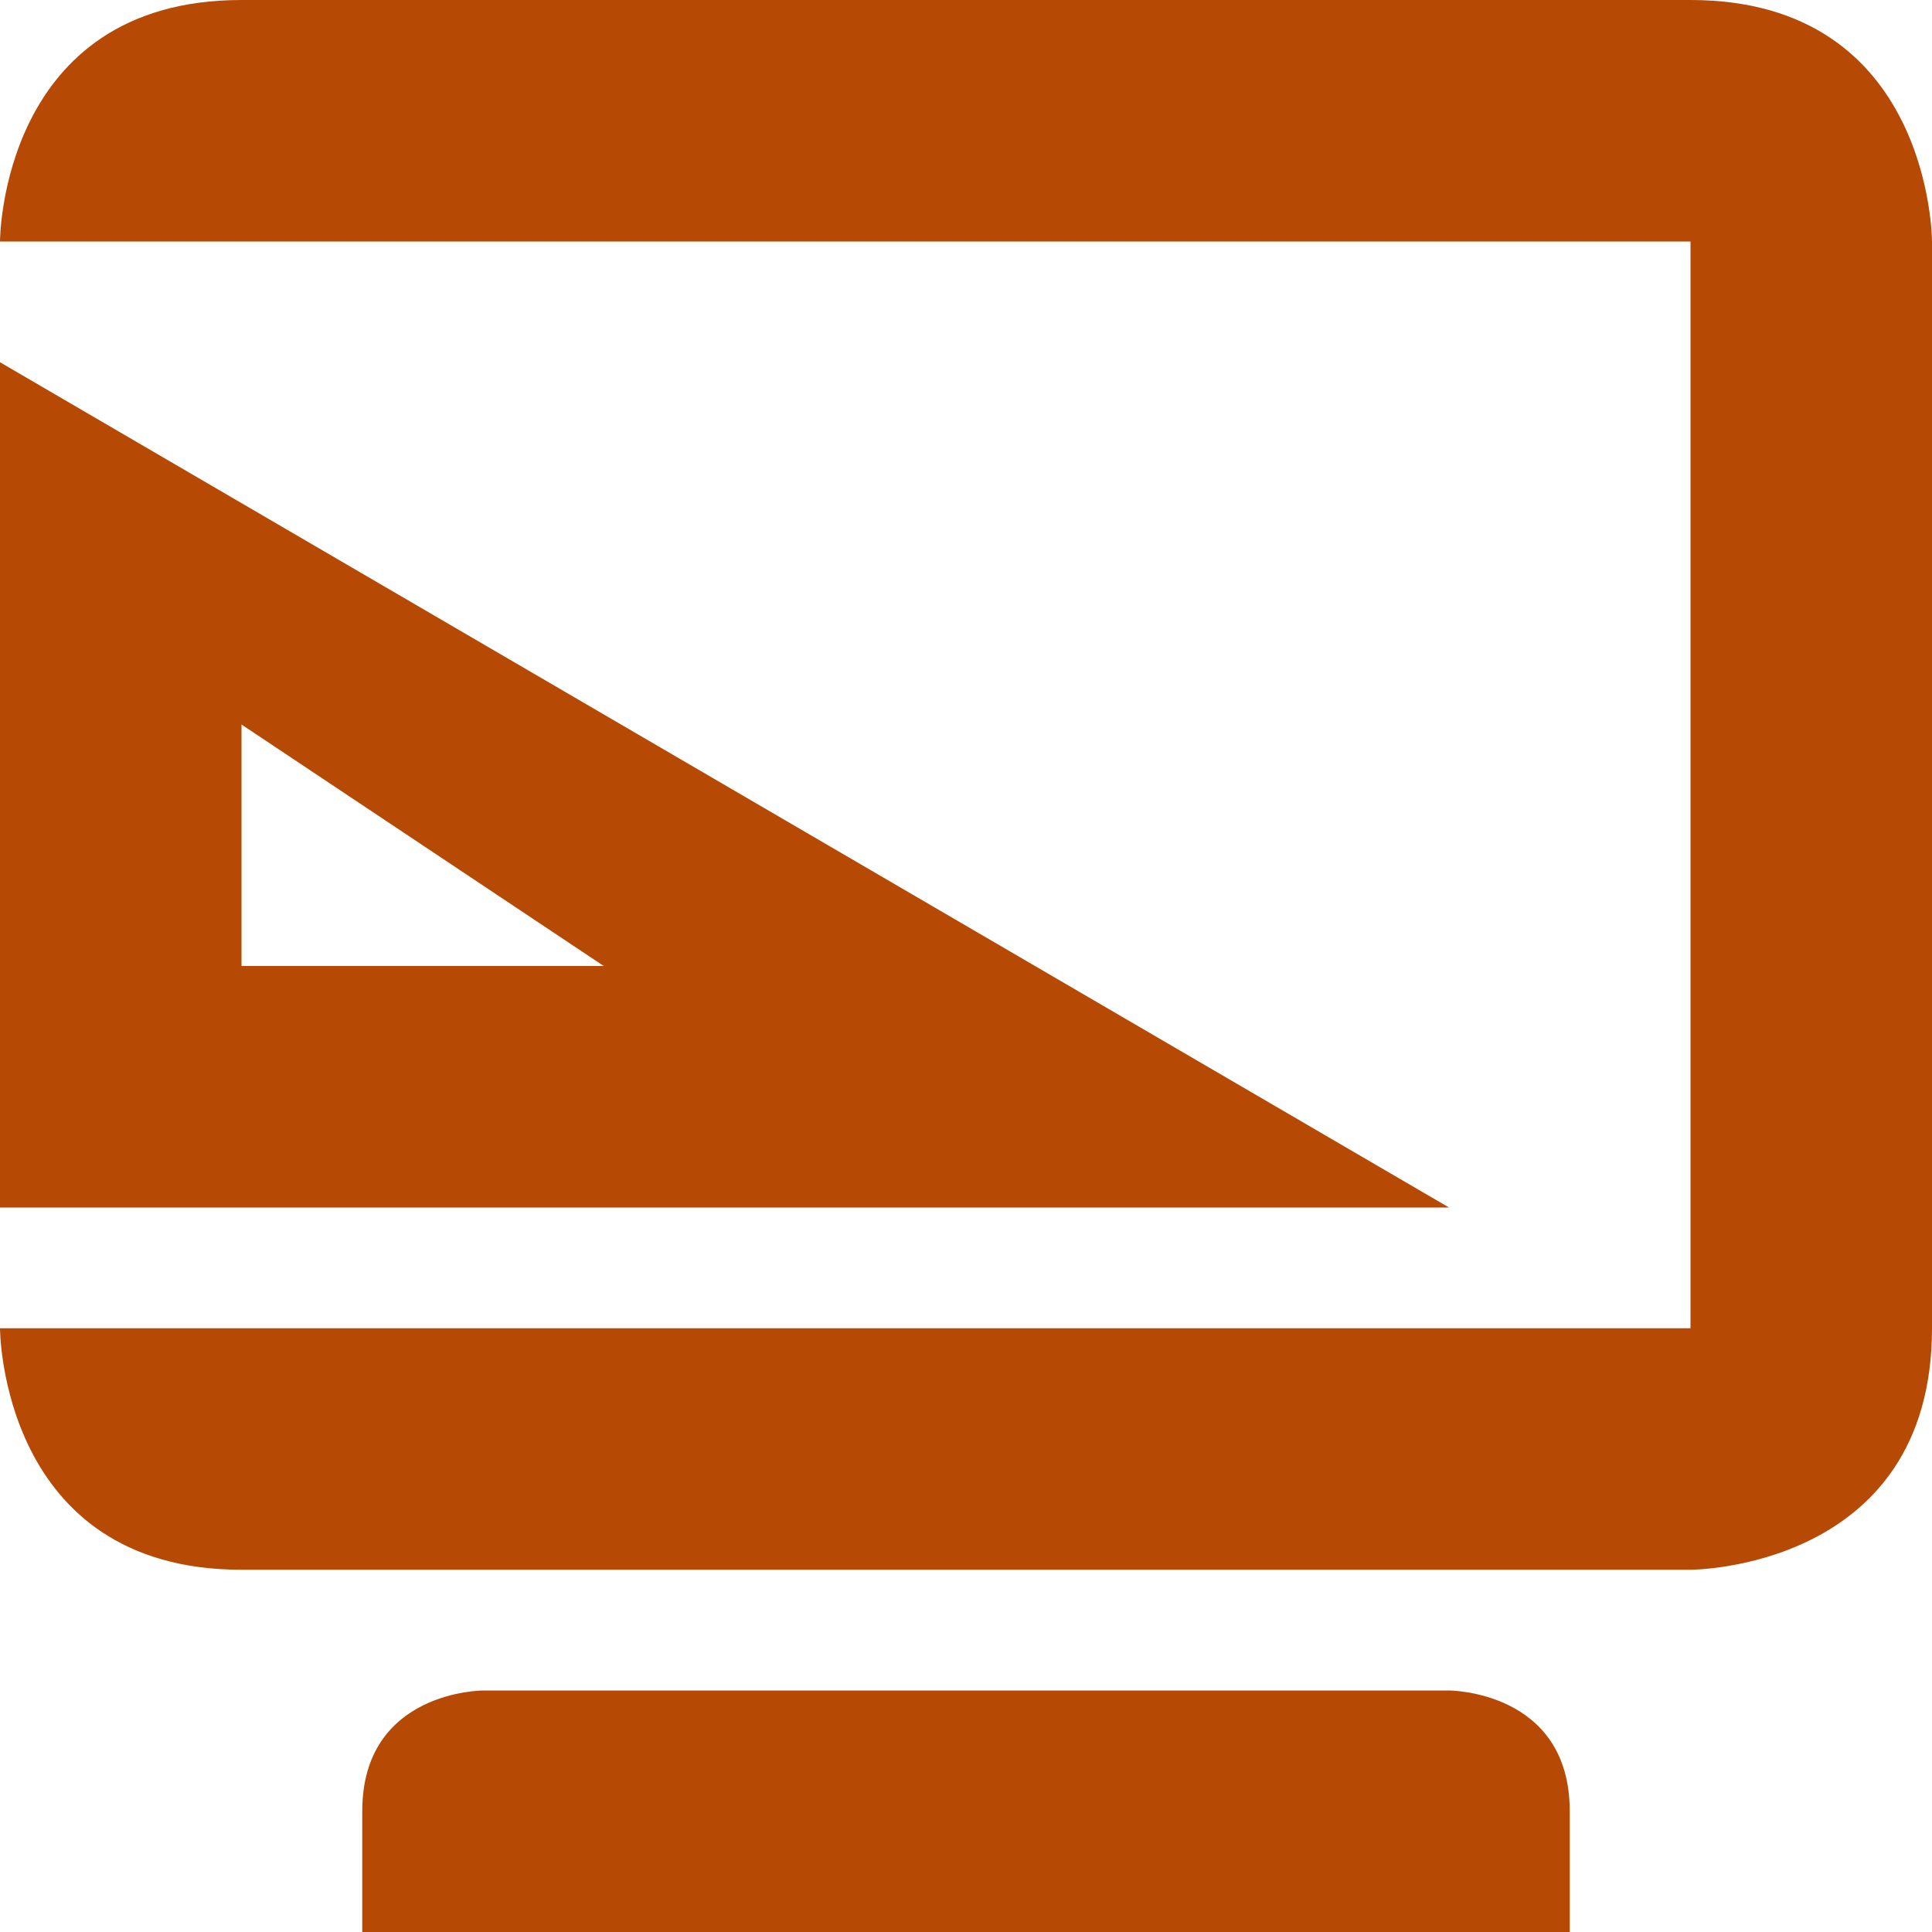<svg xmlns="http://www.w3.org/2000/svg" width="16" height="16" version="1.1">
 <path style="fill:#b64903" d="M 0,3 V 10 H 12 Z M 2,6 5,8 H 2 Z"/>
 <path style="fill:#b64903" d="M 2,0 C 0,0 0,2 0,2 H 14 V 11 H 0 C 0,11 0,13 2,13 H 14 C 14,13 16,13 16,11 V 2 C 16,2 16,0 14,0 Z M 4,14 C 4,14 3,14 3,15 V 16 H 13 V 15 C 13,14 12,14 12,14 Z"/>
</svg>
